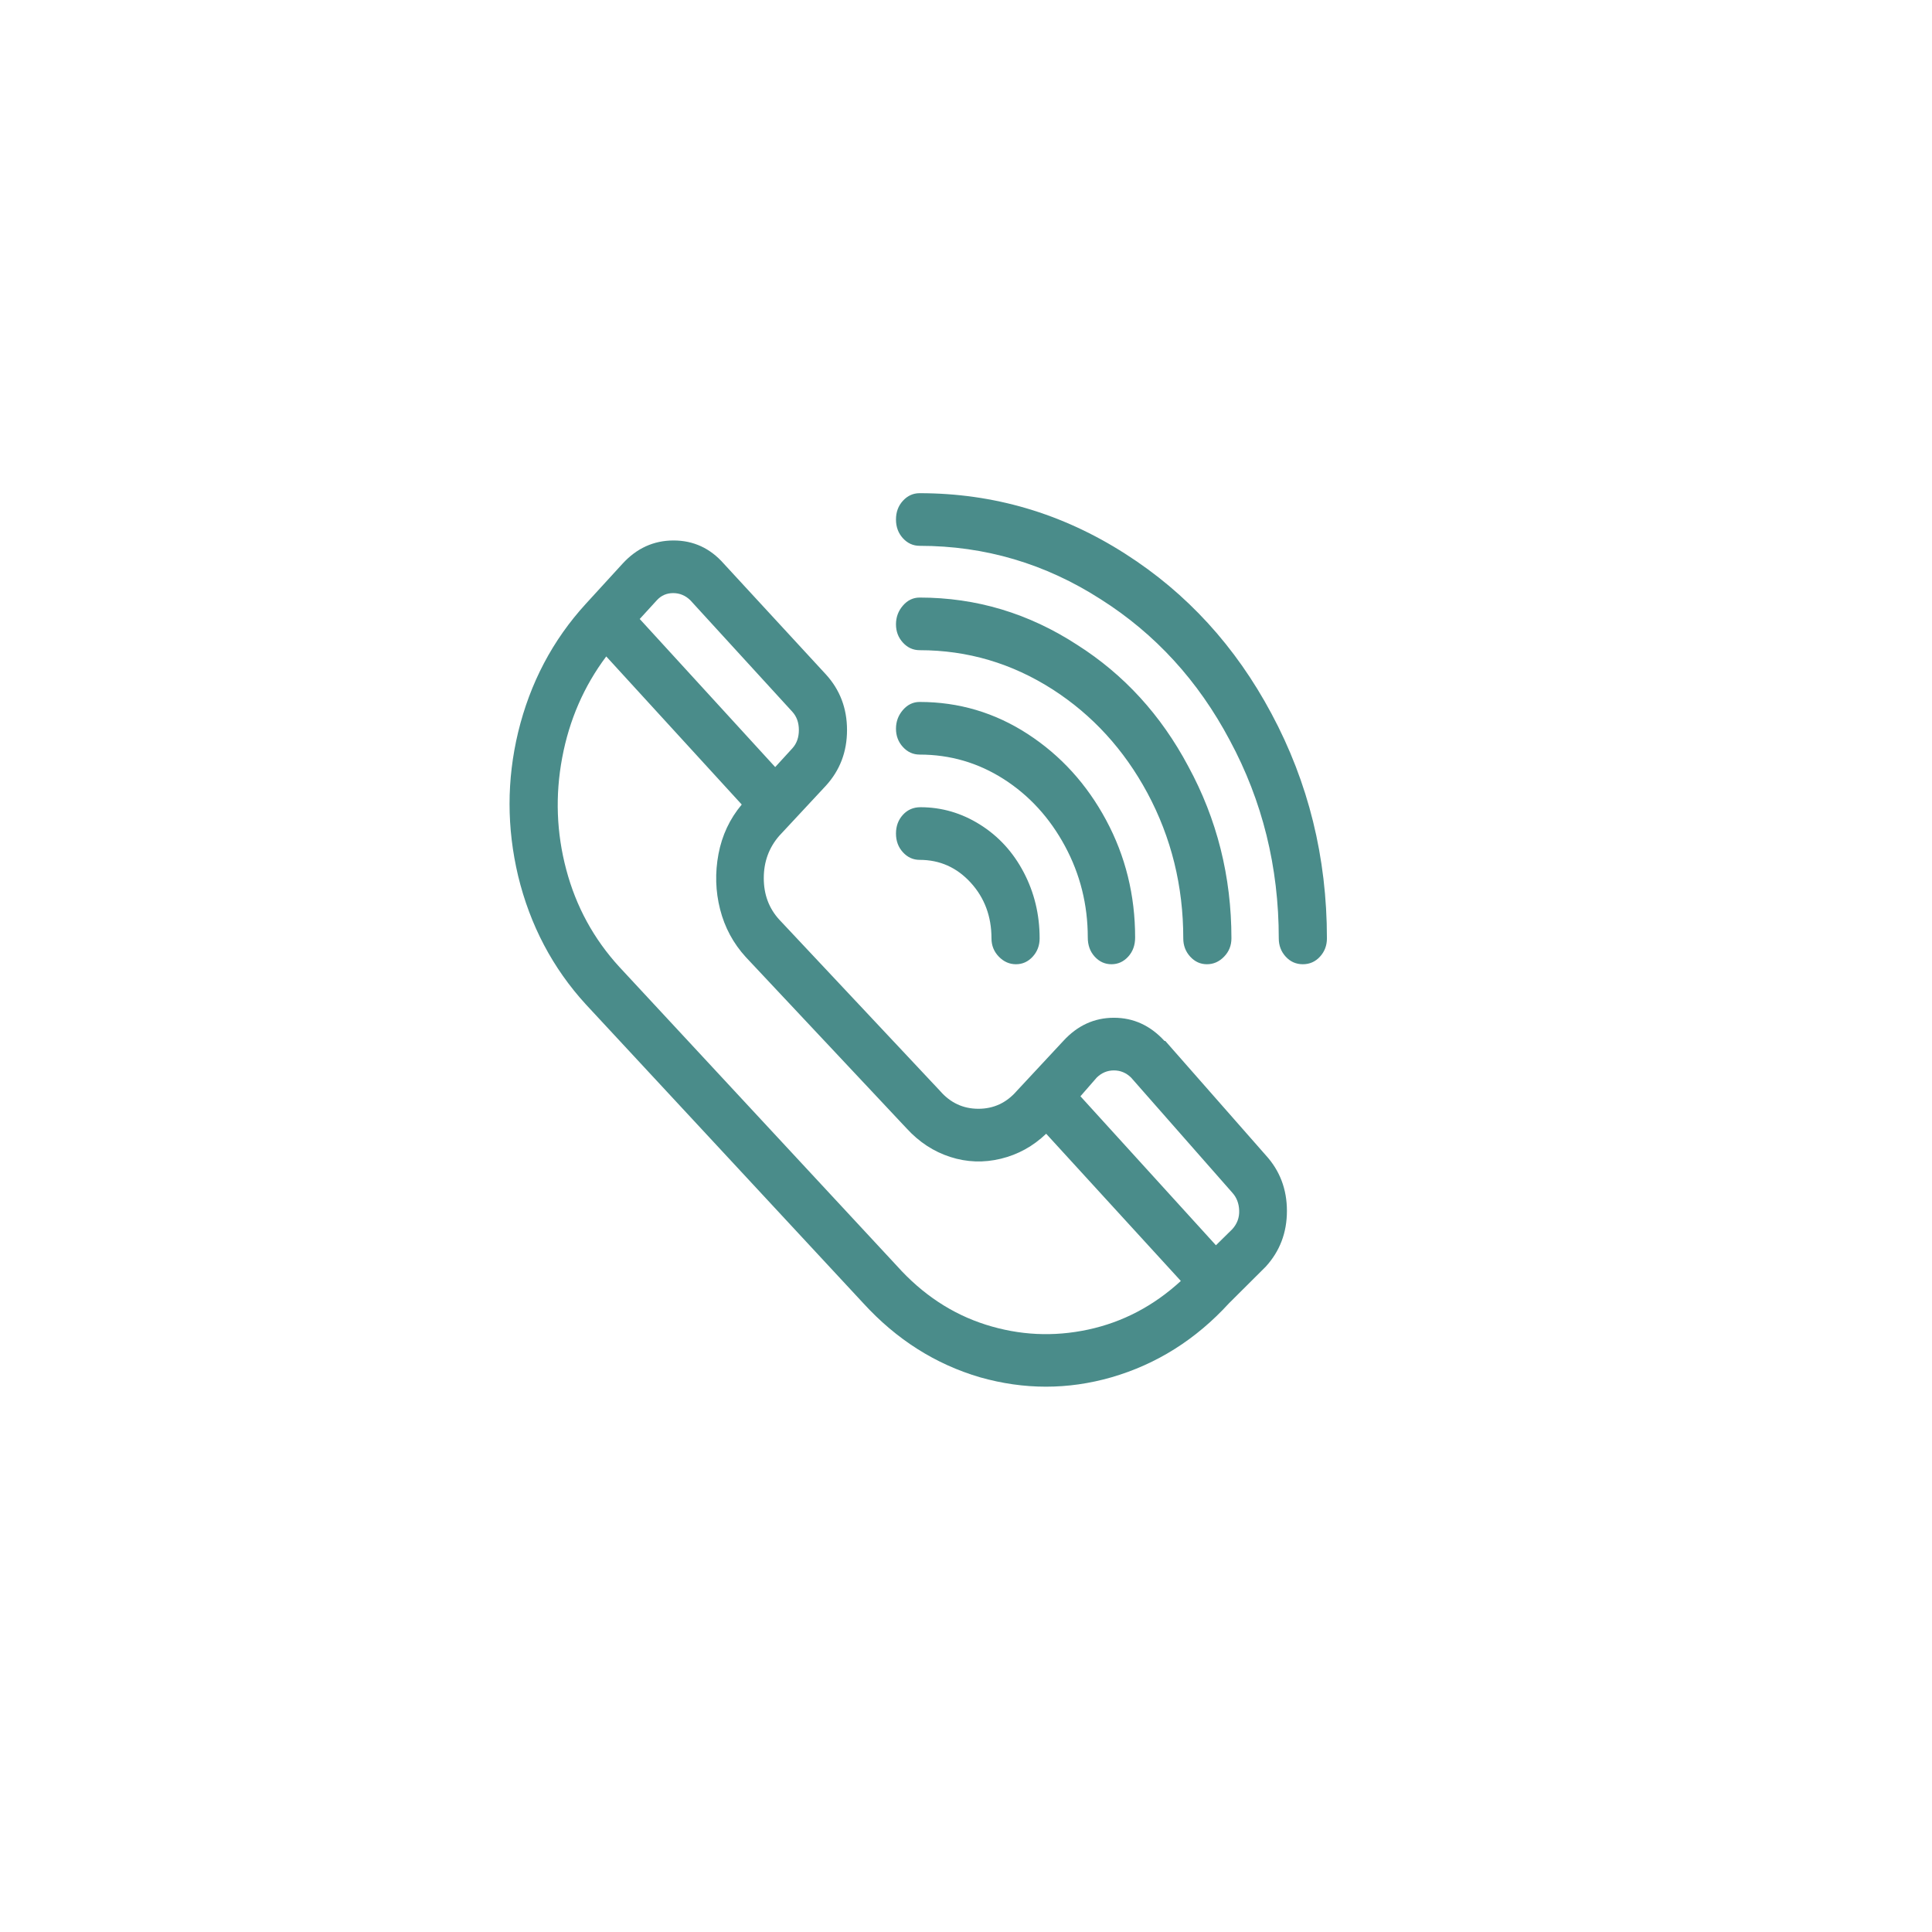 <svg width="91" height="91" viewBox="0 0 91 91" fill="none" xmlns="http://www.w3.org/2000/svg">
<g filter="url(#filter0_d_3547_33436)">
<rect x="7" y="4.34" width="76.5" height="76.5" rx="38.25" fill="white" fill-opacity="0.01" shape-rendering="crispEdges"/>
<g clip-path="url(#clip0_3547_33436)">
<path d="M54.888 46.031H54.85C54.184 45.303 53.389 44.938 52.467 44.938C51.544 44.938 50.749 45.303 50.083 46.031L47.892 48.384C47.405 48.945 46.803 49.225 46.085 49.225C45.367 49.225 44.765 48.945 44.278 48.384L36.705 40.316C36.218 39.784 35.975 39.132 35.975 38.362C35.975 37.592 36.218 36.926 36.705 36.366L38.896 34.013C39.563 33.284 39.896 32.409 39.896 31.386C39.896 30.364 39.563 29.488 38.896 28.76L34.091 23.549C33.45 22.821 32.662 22.457 31.727 22.457C30.791 22.457 29.991 22.821 29.324 23.549L27.594 25.44C26.031 27.149 24.968 29.166 24.404 31.491C23.866 33.733 23.866 35.988 24.404 38.257C24.968 40.582 26.031 42.599 27.594 44.308L40.665 58.386C42.228 60.094 44.06 61.257 46.162 61.873C48.238 62.462 50.301 62.462 52.351 61.873C54.478 61.257 56.324 60.094 57.887 58.386L59.617 56.663C60.283 55.934 60.616 55.059 60.616 54.036C60.616 53.014 60.283 52.138 59.617 51.41L54.888 46.031ZM30.939 25.272C31.144 25.048 31.4 24.936 31.708 24.936C32.015 24.936 32.284 25.048 32.515 25.272L37.32 30.525C37.525 30.749 37.628 31.036 37.628 31.386C37.628 31.736 37.525 32.024 37.32 32.248L36.513 33.13L30.132 26.155L30.939 25.272ZM42.241 56.621L29.171 42.543C27.966 41.227 27.133 39.7 26.672 37.963C26.21 36.226 26.146 34.468 26.48 32.689C26.813 30.91 27.505 29.32 28.555 27.919L34.937 34.895C34.373 35.568 34.008 36.345 33.841 37.227C33.675 38.11 33.7 38.978 33.918 39.833C34.136 40.687 34.54 41.437 35.129 42.081L42.702 50.149C43.292 50.794 43.977 51.242 44.759 51.494C45.541 51.746 46.335 51.774 47.142 51.578C47.95 51.382 48.661 50.99 49.276 50.401L55.619 57.335C54.337 58.512 52.883 59.275 51.256 59.625C49.628 59.975 48.02 59.898 46.431 59.394C44.842 58.89 43.445 57.965 42.241 56.621ZM58.041 54.898L57.272 55.654L50.89 48.636L51.659 47.754C51.89 47.53 52.159 47.418 52.467 47.418C52.774 47.418 53.043 47.53 53.274 47.754L58.041 53.175C58.246 53.399 58.355 53.679 58.367 54.015C58.38 54.351 58.271 54.645 58.041 54.898ZM43.317 20.23C43.01 20.23 42.747 20.349 42.529 20.587C42.311 20.825 42.202 21.119 42.202 21.469C42.202 21.819 42.311 22.113 42.529 22.352C42.747 22.59 43.01 22.709 43.317 22.709C46.393 22.709 49.237 23.549 51.852 25.23C54.414 26.855 56.439 29.068 57.925 31.87C59.463 34.727 60.232 37.837 60.232 41.199C60.232 41.535 60.341 41.822 60.559 42.06C60.776 42.298 61.046 42.417 61.366 42.417C61.686 42.417 61.955 42.298 62.173 42.06C62.391 41.822 62.5 41.535 62.5 41.199C62.5 37.389 61.629 33.859 59.886 30.609C58.194 27.443 55.901 24.936 53.005 23.087C50.032 21.182 46.803 20.23 43.317 20.23ZM43.317 27.625C45.573 27.625 47.661 28.242 49.583 29.474C51.454 30.679 52.941 32.304 54.043 34.349C55.17 36.45 55.734 38.733 55.734 41.199C55.734 41.535 55.843 41.822 56.061 42.06C56.279 42.298 56.541 42.417 56.849 42.417C57.157 42.417 57.426 42.298 57.656 42.06C57.887 41.822 58.002 41.535 58.002 41.199C58.002 38.285 57.323 35.581 55.965 33.088C54.683 30.679 52.941 28.774 50.737 27.373C48.456 25.888 45.983 25.146 43.317 25.146C43.01 25.146 42.747 25.272 42.529 25.524C42.311 25.776 42.202 26.07 42.202 26.407C42.202 26.743 42.311 27.03 42.529 27.268C42.747 27.506 43.01 27.625 43.317 27.625ZM43.317 32.542C44.752 32.542 46.072 32.927 47.277 33.697C48.481 34.468 49.442 35.519 50.16 36.849C50.878 38.18 51.236 39.616 51.236 41.157C51.236 41.521 51.345 41.822 51.563 42.06C51.781 42.298 52.044 42.417 52.351 42.417C52.659 42.417 52.922 42.298 53.139 42.06C53.357 41.822 53.466 41.521 53.466 41.157C53.466 39.167 53.011 37.325 52.101 35.631C51.191 33.936 49.961 32.584 48.411 31.575C46.86 30.567 45.163 30.063 43.317 30.063C43.01 30.063 42.747 30.189 42.529 30.441C42.311 30.693 42.202 30.987 42.202 31.323C42.202 31.66 42.311 31.947 42.529 32.185C42.747 32.423 43.01 32.542 43.317 32.542ZM43.317 37.501C44.266 37.501 45.066 37.858 45.72 38.572C46.373 39.286 46.7 40.162 46.7 41.199C46.7 41.535 46.816 41.822 47.046 42.06C47.277 42.298 47.546 42.417 47.853 42.417C48.161 42.417 48.424 42.298 48.642 42.06C48.859 41.822 48.968 41.535 48.968 41.199C48.968 40.078 48.718 39.041 48.219 38.089C47.719 37.136 47.033 36.387 46.162 35.841C45.291 35.294 44.355 35.021 43.356 35.021C43.023 35.021 42.747 35.14 42.529 35.378C42.311 35.617 42.202 35.911 42.202 36.261C42.202 36.611 42.311 36.905 42.529 37.143C42.747 37.382 43.01 37.501 43.317 37.501Z" fill="#4A8C8A"/>
</g>
</g>
<defs>
<filter id="filter0_d_3547_33436" x="0" y="0.34" width="90.5" height="90.5" filterUnits="userSpaceOnUse" color-interpolation-filters="sRGB">
<feFlood flood-opacity="0" result="BackgroundImageFix"/>
<feColorMatrix in="SourceAlpha" type="matrix" values="0 0 0 0 0 0 0 0 0 0 0 0 0 0 0 0 0 0 127 0" result="hardAlpha"/>
<feOffset dy="3"/>
<feGaussianBlur stdDeviation="3.5"/>
<feComposite in2="hardAlpha" operator="out"/>
<feColorMatrix type="matrix" values="0 0 0 0 0 0 0 0 0 0 0 0 0 0 0 0 0 0 0.11 0"/>
<feBlend mode="normal" in2="BackgroundImageFix" result="effect1_dropShadow_3547_33436"/>
<feBlend mode="normal" in="SourceGraphic" in2="effect1_dropShadow_3547_33436" result="shape"/>
</filter>
<clipPath id="clip0_3547_33436">
<rect width="39" height="43" fill="white" transform="matrix(1 0 0 -1 24 62.95)"/>
</clipPath>
</defs>
</svg>
